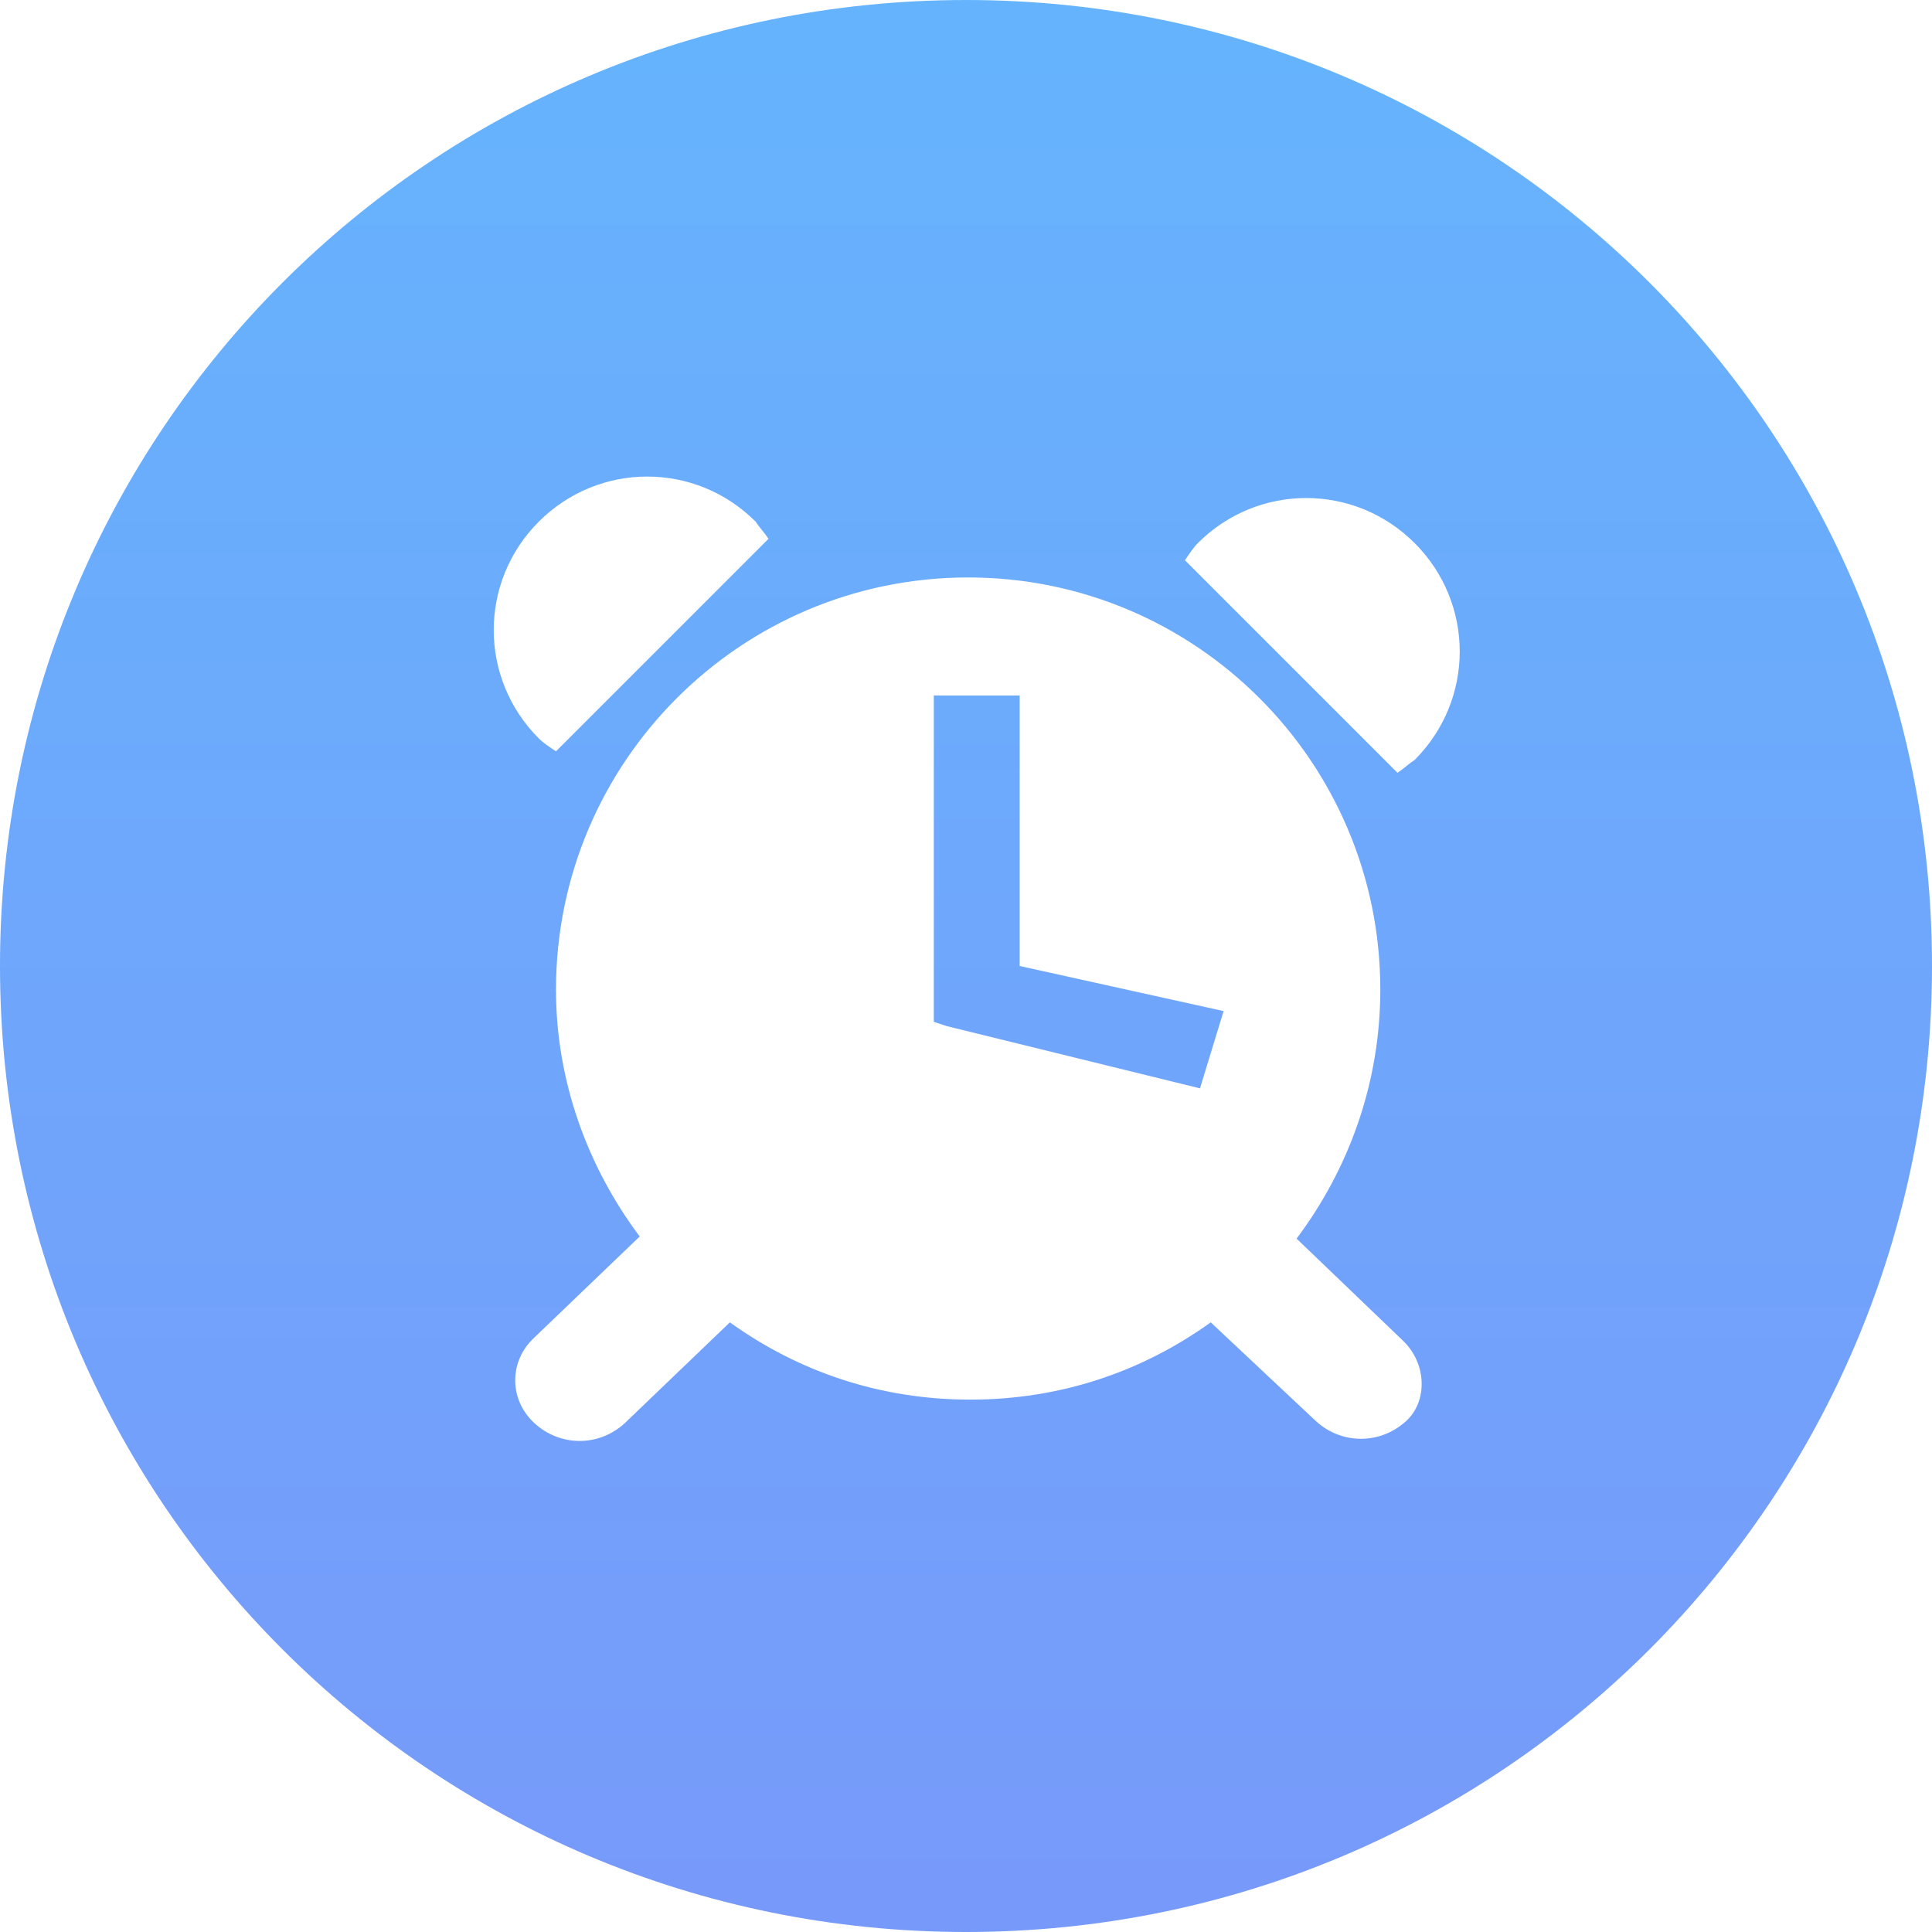 <?xml version="1.0" encoding="utf-8"?>
<!-- Generator: Adobe Illustrator 22.1.0, SVG Export Plug-In . SVG Version: 6.00 Build 0)  -->
<svg version="1.1" id="图层_1" xmlns="http://www.w3.org/2000/svg" xmlns:xlink="http://www.w3.org/1999/xlink" x="0px" y="0px"
	 viewBox="0 0 90 90" style="enable-background:new 0 0 90 90;" xml:space="preserve">
<style type="text/css">
	.st0{fill:url(#SVGID_1_);}
</style>
<linearGradient id="SVGID_1_" gradientUnits="userSpaceOnUse" x1="45" y1="88.333" x2="45" y2="-1.667">
	<stop  offset="0" style="stop-color:#779AFA"/>
	<stop  offset="1" style="stop-color:#65B4FD"/>
</linearGradient>
<path class="st0" d="M47.5,45l9.5,2.1l-1.1,3.6l-11.8-2.9l-0.6-0.2V32.4h4V45z M90,45c0,24.9-20.1,45-45,45C20.1,90,0,69.9,0,45
	C0,20.1,20.1,0,45,0C69.9,0,90,20.1,90,45z M25.1,34.4c0.2,0.2,0.5,0.4,0.8,0.6l9.9-9.9c-0.2-0.3-0.4-0.5-0.6-0.8
	c-2.8-2.8-7.3-2.8-10.1,0C22.3,27.1,22.3,31.6,25.1,34.4z M65.3,62.4l-4.9-4.7c2.4-3.2,3.9-7.2,3.9-11.6c0-10.6-8.6-19.2-19.2-19.2
	c-10.6,0-19.2,8.6-19.2,19.2c0,4.3,1.5,8.3,3.9,11.5l-4.9,4.7c-1.2,1.1-1.2,2.9,0,4c1.2,1.1,3,1.1,4.2,0l4.9-4.7
	c3.2,2.3,7,3.6,11.2,3.6c4.2,0,8-1.3,11.2-3.6l4.9,4.6c1.2,1.1,3,1.1,4.2,0C66.5,65.3,66.5,63.5,65.3,62.4z M65.9,25.3
	c-2.8-2.8-7.3-2.8-10.1,0c-0.2,0.2-0.4,0.5-0.6,0.8l9.9,9.9c0.3-0.2,0.5-0.4,0.8-0.6C68.7,32.6,68.7,28.1,65.9,25.3z"/>
</svg>
